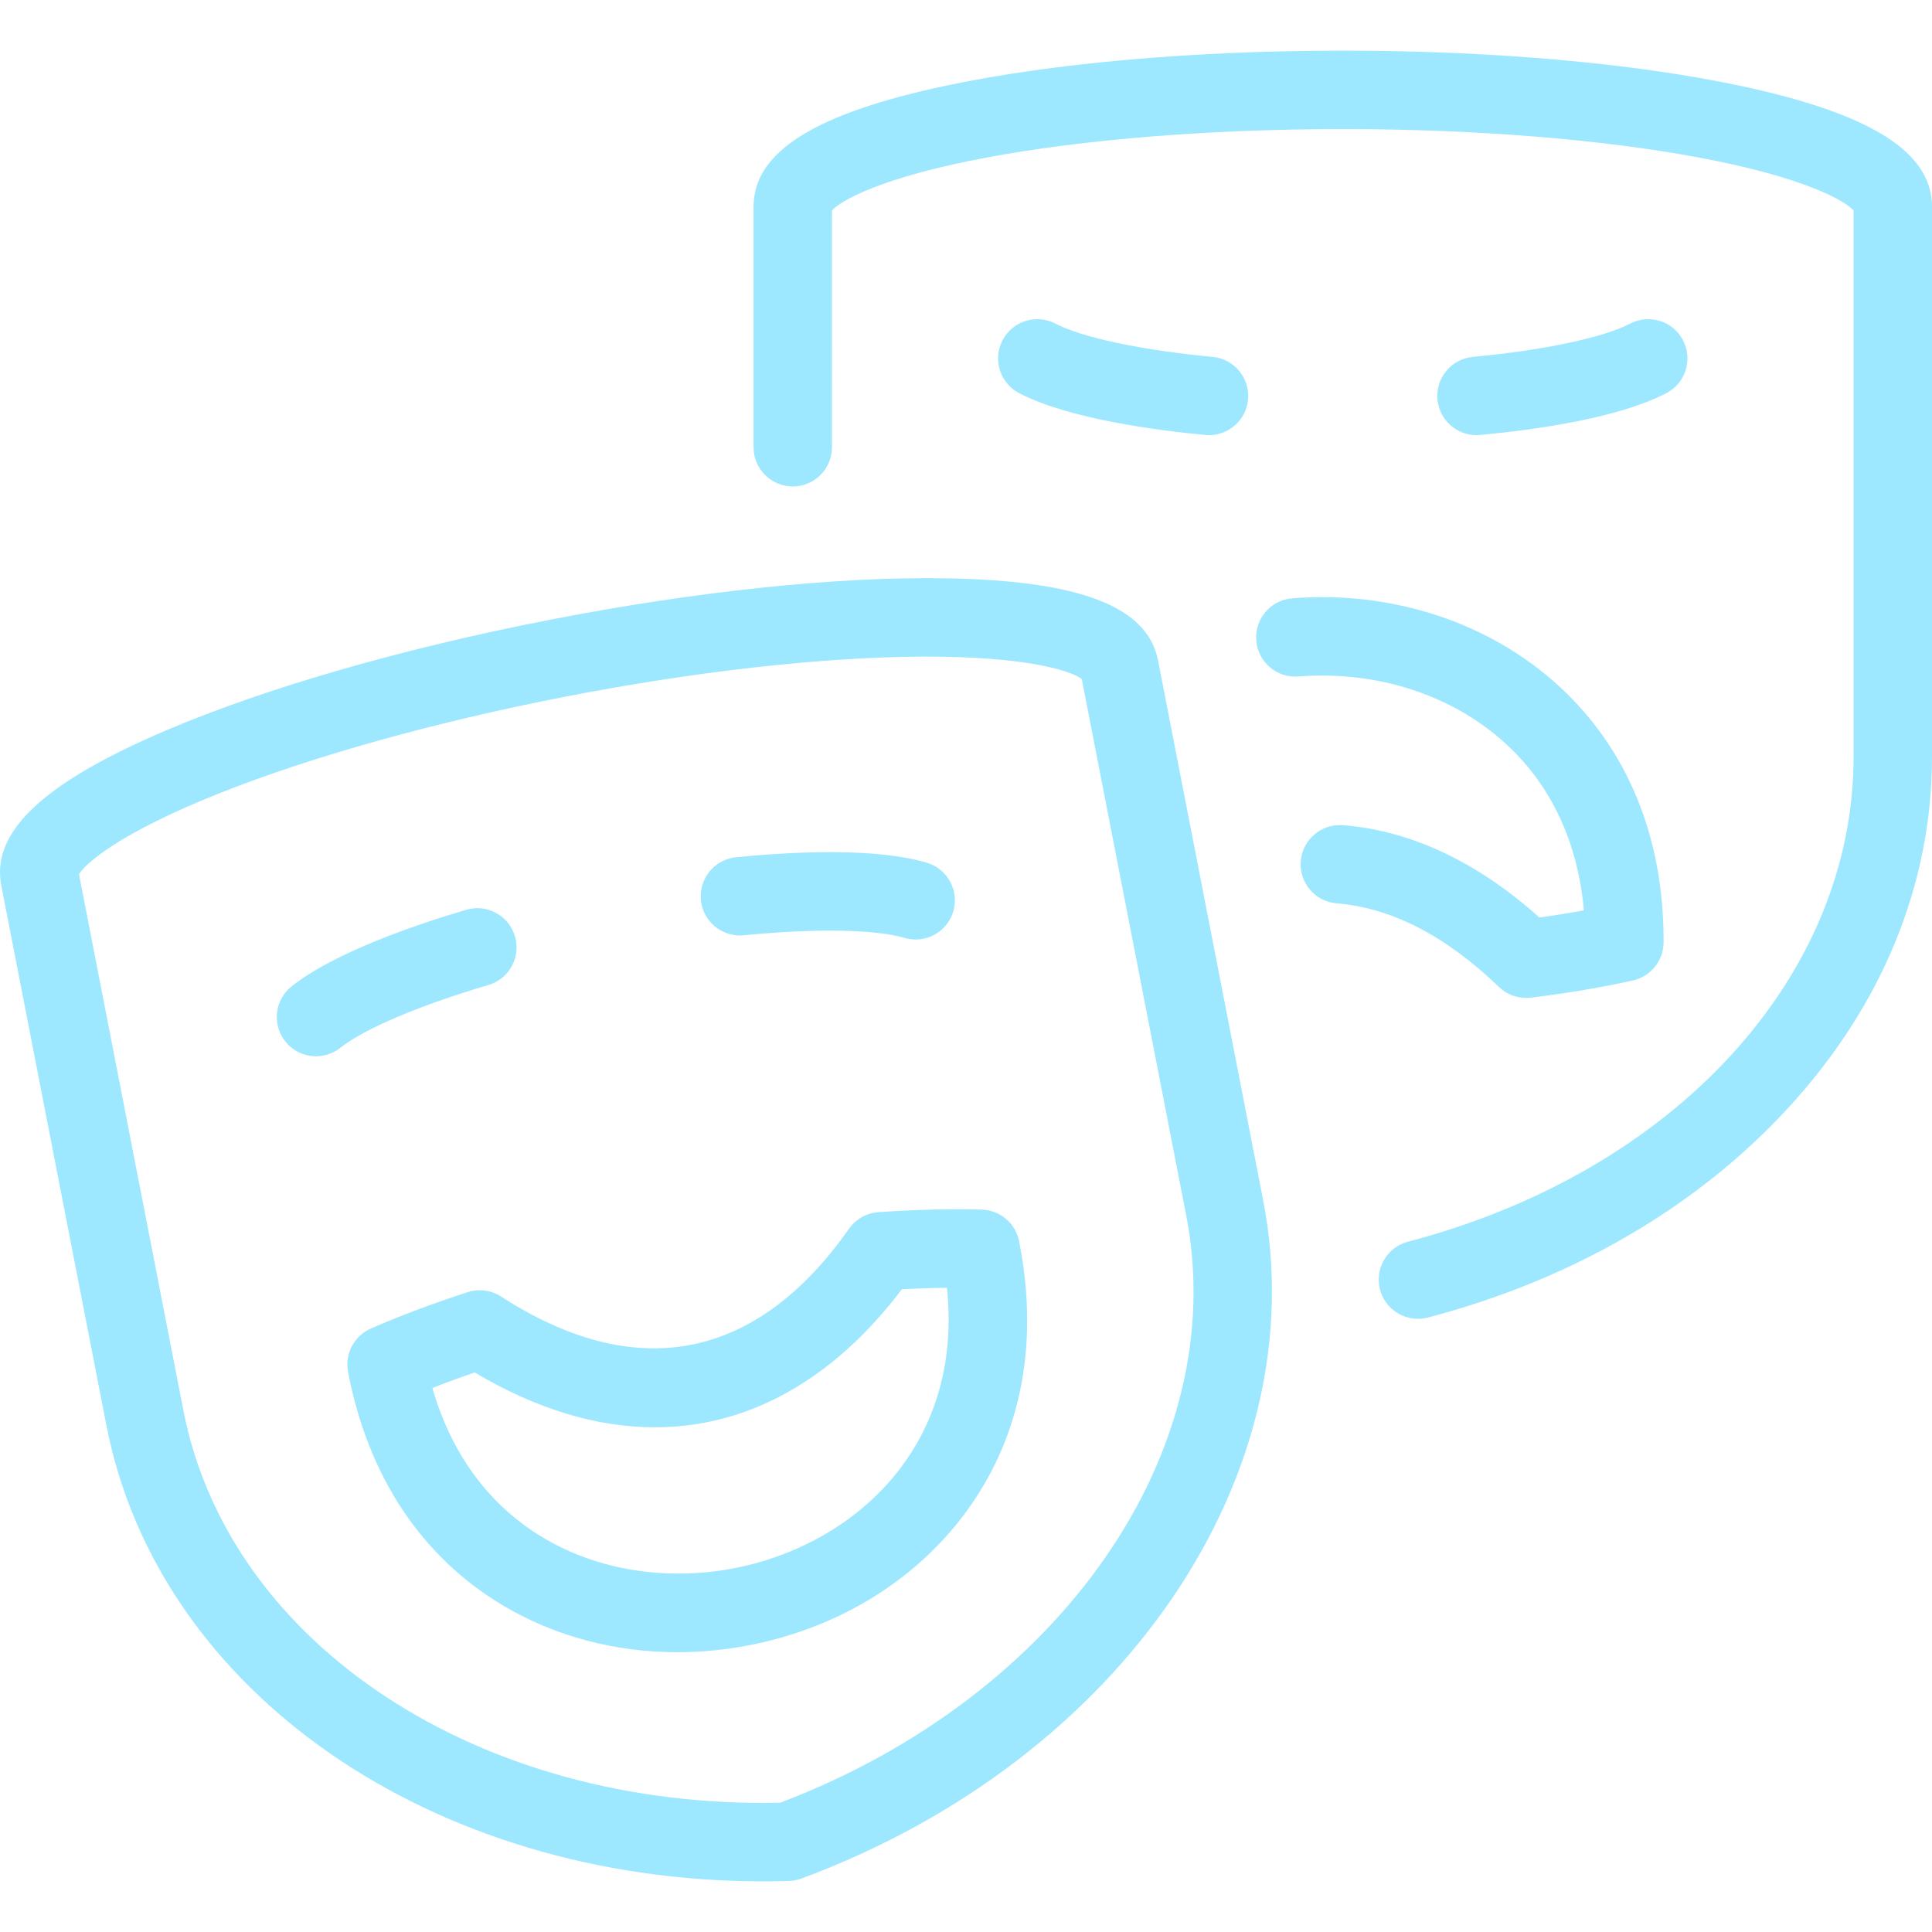 <?xml version="1.0"?>
<svg xmlns="http://www.w3.org/2000/svg" xmlns:xlink="http://www.w3.org/1999/xlink" xmlns:svgjs="http://svgjs.com/svgjs" version="1.1" width="512" height="512" x="0" y="0" viewBox="0 0 443.41 443.41" style="enable-background:new 0 0 512 512" xml:space="preserve" class=""><g>
<path xmlns="http://www.w3.org/2000/svg" id="XMLID_113_" d="M112.099,226.069c-15.751,4.637-28.455,10.022-33.983,14.407c-1.654,1.312-3.628,1.948-5.587,1.948  c-2.653,0-5.28-1.167-7.057-3.407c-3.089-3.895-2.436-9.556,1.458-12.645c10.069-7.985,29.437-14.437,40.085-17.571  c4.768-1.407,9.771,1.323,11.175,6.092C119.594,219.662,116.867,224.665,112.099,226.069z M233.978,285.335  c4.62,23.725,0.131,45.381-12.981,62.628c-11.555,15.198-28.949,25.717-48.979,29.617c-5.546,1.08-11.099,1.614-16.573,1.614  c-14.294,0-28.071-3.638-39.939-10.689c-18.625-11.066-30.911-29.457-35.531-53.182l-0.09-0.465c-0.795-4.13,1.376-8.26,5.229-9.946  c6.569-2.877,14.041-5.686,22.206-8.349c2.578-0.841,5.398-0.474,7.677,0.998c31.017,20.054,58.629,14.676,79.854-15.549  c1.559-2.22,4.035-3.618,6.741-3.807c8.564-0.595,16.545-0.794,23.72-0.593c4.209,0.118,7.774,3.139,8.581,7.272l0.087,0.445  L233.978,285.335z M217.33,295.551c-3.299,0.039-6.752,0.157-10.34,0.354c-15.935,20.994-35.459,31.673-56.695,31.675  c-13.265,0.001-27.193-4.163-41.341-12.584c-3.399,1.164-6.645,2.351-9.716,3.552c10.232,35.639,42.378,46.613,69.339,41.365  C195.541,354.663,221.213,332.433,217.33,295.551z M170.707,214.656c16.342-1.612,30.14-1.386,36.906,0.603  c0.848,0.25,1.702,0.368,2.543,0.368c3.89,0,7.477-2.542,8.63-6.462c1.402-4.769-1.326-9.771-6.095-11.175  c-11.708-3.443-30.256-2.579-43.753-1.246c-4.947,0.487-8.561,4.894-8.073,9.84C161.354,211.531,165.768,215.145,170.707,214.656z   M276.633,99.828c0.288,0.027,0.573,0.041,0.855,0.041c4.589,0,8.51-3.495,8.95-8.156c0.466-4.949-3.167-9.339-8.116-9.805  c-16.348-1.541-29.848-4.399-36.111-7.646c-4.415-2.289-9.846-0.565-12.132,3.849c-2.288,4.412-0.565,9.844,3.848,12.132  C245.335,96.156,265.581,98.787,276.633,99.828z M338.864,99.869c0.283,0,0.568-0.014,0.855-0.041  c13.505-1.272,31.877-3.969,42.709-9.587c4.413-2.288,6.134-7.721,3.846-12.133c-2.289-4.411-7.72-6.132-12.133-3.846  c-6.259,3.246-19.758,6.104-36.111,7.646c-4.948,0.466-8.582,4.855-8.116,9.805C330.353,96.374,334.274,99.869,338.864,99.869z   M289.904,275.454c12.25,62.912-32.318,128.388-105.973,155.686c-0.917,0.34-1.883,0.527-2.86,0.557  c-1.989,0.059-3.983,0.089-5.955,0.089c-75.879,0-138.752-43.317-150.691-104.636L0.297,203.244  c-2.399-12.318,9.67-23.655,37.983-35.68c22.997-9.767,54.217-18.759,87.911-25.319c33.694-6.561,66.005-9.957,90.988-9.517  c30.755,0.521,46.197,6.502,48.596,18.819L289.904,275.454z M272.236,278.894l-23.964-123.06  c-2.253-1.722-12.124-5.256-36.976-5.137c-22.933,0.153-51.936,3.426-81.664,9.215s-57.84,13.638-79.155,22.101  c-23.089,9.168-30.904,16.192-32.347,18.636l23.963,123.061c10.481,53.833,67.971,91.522,136.966,90.032  C243.584,389.236,282.718,332.728,272.236,278.894z M399.307,19.675c-24.438-5.191-56.802-8.05-91.129-8.05  c-34.328,0-66.692,2.858-91.13,8.05c-30.089,6.391-44.103,15.213-44.103,27.763v55.21c0,4.971,4.029,9,9,9s9-4.029,9-9V48.3  c1.882-2.123,10.895-7.524,35.312-12.11c22.539-4.233,51.633-6.564,81.921-6.564c30.288,0,59.381,2.331,81.921,6.564  c24.417,4.586,33.43,9.987,35.312,12.11v125.369c0,50.539-41.096,95.27-102.263,111.308c-4.808,1.261-7.684,6.181-6.423,10.988  c1.06,4.043,4.707,6.72,8.7,6.72c0.755,0,1.523-0.096,2.289-0.296c33.022-8.659,61.542-25.215,82.476-47.878  c21.734-23.529,33.222-51.483,33.222-80.842V47.438C443.41,34.888,429.396,26.066,399.307,19.675z M350.278,229.04  c0.367,0,0.736-0.022,1.104-0.068c8.523-1.054,16.394-2.383,23.394-3.951c4.11-0.921,7.032-4.57,7.032-8.782v-0.453  c0-23.62-8.223-43.713-23.779-58.105c-15.934-14.743-38.334-22.171-61.438-20.366c-4.956,0.386-8.66,4.716-8.274,9.671  c0.386,4.956,4.71,8.673,9.671,8.274c18.132-1.413,35.554,4.287,47.818,15.634c10.292,9.521,16.344,22.578,17.708,38.046  c-3.243,0.593-6.654,1.137-10.212,1.629c-14.331-12.815-29.478-19.938-45.078-21.183c-4.95-0.39-9.292,3.302-9.688,8.256  c-0.395,4.955,3.301,9.292,8.256,9.688c12.517,0.999,25.048,7.457,37.247,19.196C345.725,228.149,347.966,229.04,350.278,229.04z" fill="#9ee8ff" data-original="#000000" style="" class=""/>
<g xmlns="http://www.w3.org/2000/svg">
</g>
<g xmlns="http://www.w3.org/2000/svg">
</g>
<g xmlns="http://www.w3.org/2000/svg">
</g>
<g xmlns="http://www.w3.org/2000/svg">
</g>
<g xmlns="http://www.w3.org/2000/svg">
</g>
<g xmlns="http://www.w3.org/2000/svg">
</g>
<g xmlns="http://www.w3.org/2000/svg">
</g>
<g xmlns="http://www.w3.org/2000/svg">
</g>
<g xmlns="http://www.w3.org/2000/svg">
</g>
<g xmlns="http://www.w3.org/2000/svg">
</g>
<g xmlns="http://www.w3.org/2000/svg">
</g>
<g xmlns="http://www.w3.org/2000/svg">
</g>
<g xmlns="http://www.w3.org/2000/svg">
</g>
<g xmlns="http://www.w3.org/2000/svg">
</g>
<g xmlns="http://www.w3.org/2000/svg">
</g>
</g></svg>
